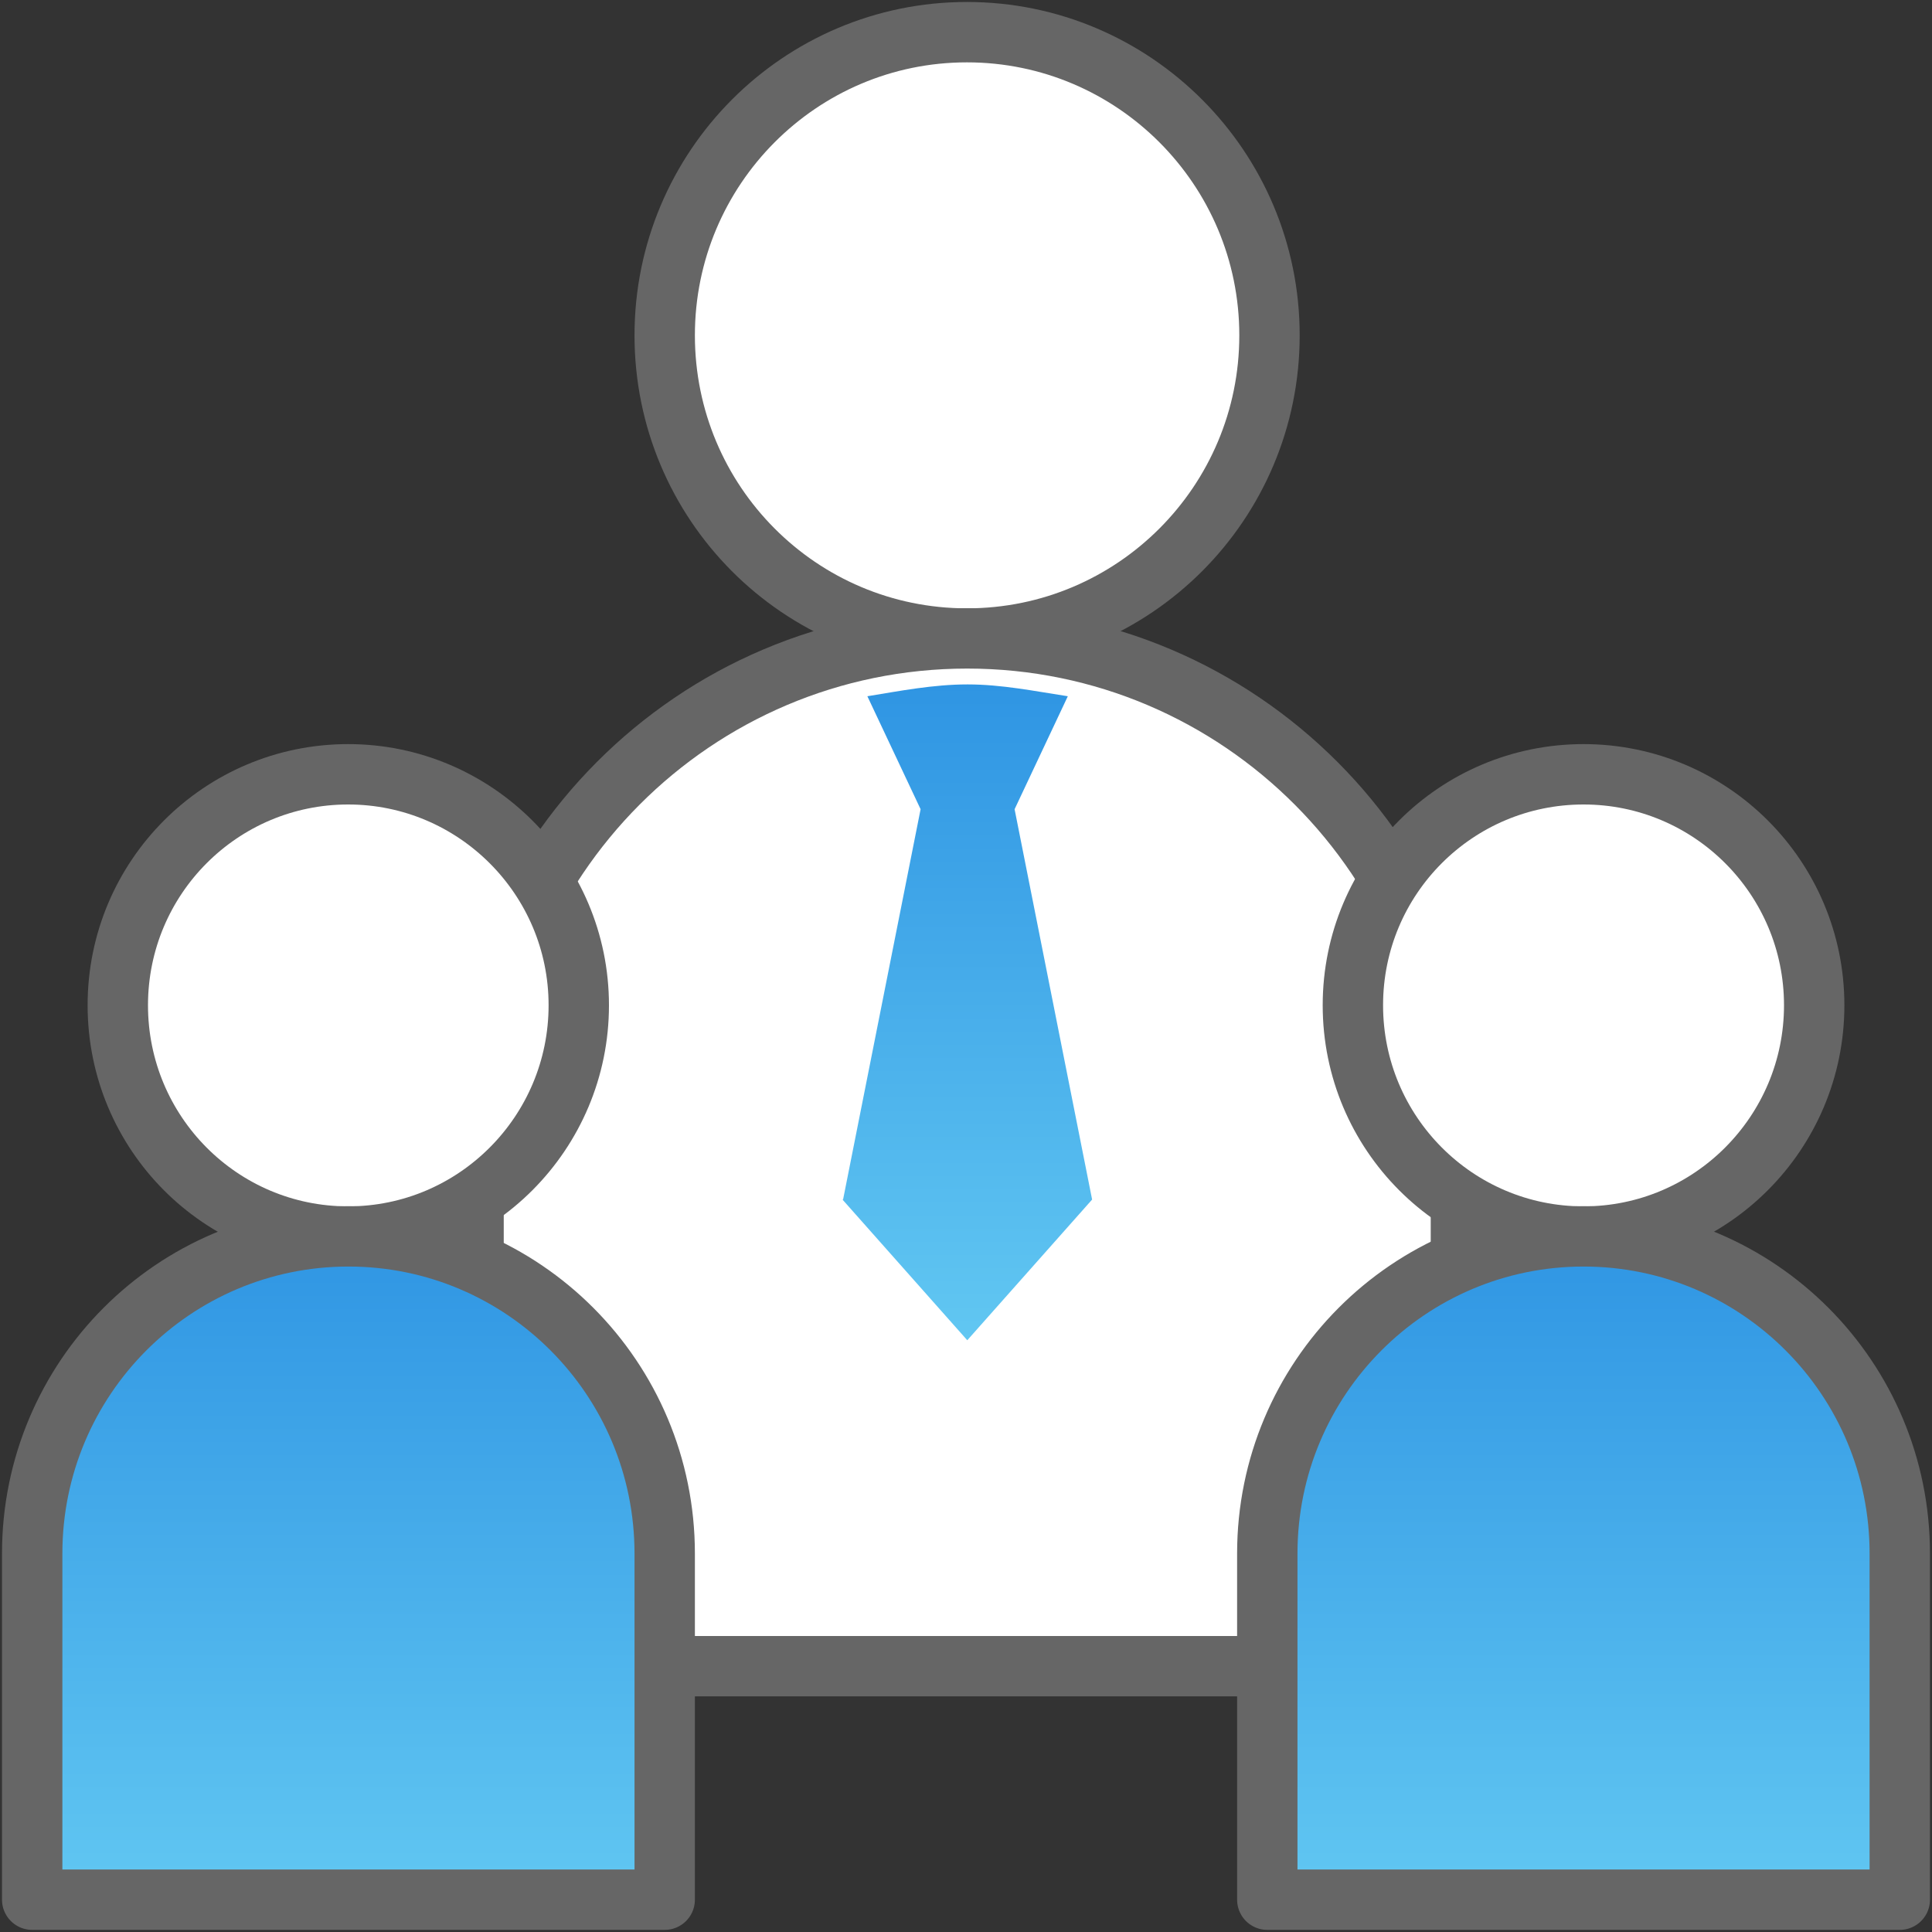 <svg width="80" height="80" viewBox="0 0 80 80" fill="none" xmlns="http://www.w3.org/2000/svg">
<rect x="0" y="0" width="80" height="80" fill="#333333" stroke="none"/>
<g id="Group 1020101882">
<g id="Group 1020101853">
<g id="Group 1020101845">
<path id="Vector" d="M52.567 13.886C52.567 20.82 46.96 26.44 40.039 26.44C33.118 26.44 27.524 20.82 27.524 13.886C27.524 6.952 33.131 1.332 40.039 1.332C46.947 1.332 52.567 6.952 52.567 13.886Z" fill="white" stroke="#666666" stroke-width="2.5" stroke-linecap="round" stroke-linejoin="round"/>
<path id="Vector_2" d="M60.493 46.94C60.493 35.623 51.342 26.434 40.051 26.434C28.761 26.434 19.609 35.611 19.609 46.94V68.993H60.493V46.94Z" fill="white" stroke="#666666" stroke-width="2.5" stroke-linecap="round" stroke-linejoin="round"/>
<path id="Vector_3" d="M23.966 41.626C23.966 46.91 19.687 51.203 14.416 51.203C9.144 51.203 4.878 46.923 4.878 41.626C4.878 36.329 9.157 32.062 14.416 32.062C19.674 32.062 23.966 36.342 23.966 41.626Z" fill="white" stroke="#666666" stroke-width="2.5" stroke-linecap="round" stroke-linejoin="round"/>
<path id="Vector_4" d="M27.524 64.329C27.524 57.073 21.659 51.195 14.429 51.195C7.198 51.195 1.333 57.073 1.333 64.329V78.662H27.524V64.329Z" fill="url(#paint0_linear_1209_7468)" stroke="#666666" stroke-width="2.5" stroke-linecap="round" stroke-linejoin="round"/>
<path id="Vector_5" d="M75.122 41.626C75.122 46.91 70.843 51.203 65.571 51.203C60.3 51.203 56.02 46.923 56.02 41.626C56.02 36.329 60.3 32.062 65.571 32.062C70.843 32.062 75.122 36.342 75.122 41.626Z" fill="white" stroke="#666666" stroke-width="2.5" stroke-linecap="round" stroke-linejoin="round"/>
<path id="Vector_6" d="M78.666 64.329C78.666 57.073 72.802 51.195 65.571 51.195C58.34 51.195 52.476 57.073 52.476 64.329V78.662H78.666V64.329Z" fill="url(#paint1_linear_1209_7468)" stroke="#666666" stroke-width="2.5" stroke-linecap="round" stroke-linejoin="round"/>
<path id="Vector_7" d="M34.885 49.671L40.053 55.497L45.222 49.671L42.012 33.508L44.216 28.83C42.863 28.623 41.484 28.34 40.066 28.34C38.648 28.34 37.269 28.61 35.916 28.83L38.12 33.508L34.91 49.671H34.885Z" fill="url(#paint2_linear_1209_7468)"/>
</g>
</g>
</g>
<defs>
<linearGradient id="paint0_linear_1209_7468" x1="14.429" y1="51.195" x2="14.429" y2="78.662" gradientUnits="userSpaceOnUse">
<stop stop-color="#2F95E3"/>
<stop offset="1" stop-color="#61C7F2"/>
</linearGradient>
<linearGradient id="paint1_linear_1209_7468" x1="65.571" y1="51.195" x2="65.571" y2="78.662" gradientUnits="userSpaceOnUse">
<stop stop-color="#2F95E3"/>
<stop offset="1" stop-color="#61C7F2"/>
</linearGradient>
<linearGradient id="paint2_linear_1209_7468" x1="40.053" y1="28.34" x2="40.053" y2="55.497" gradientUnits="userSpaceOnUse">
<stop stop-color="#2F95E3"/>
<stop offset="1" stop-color="#61C7F2"/>
</linearGradient>
</defs>
</svg>
